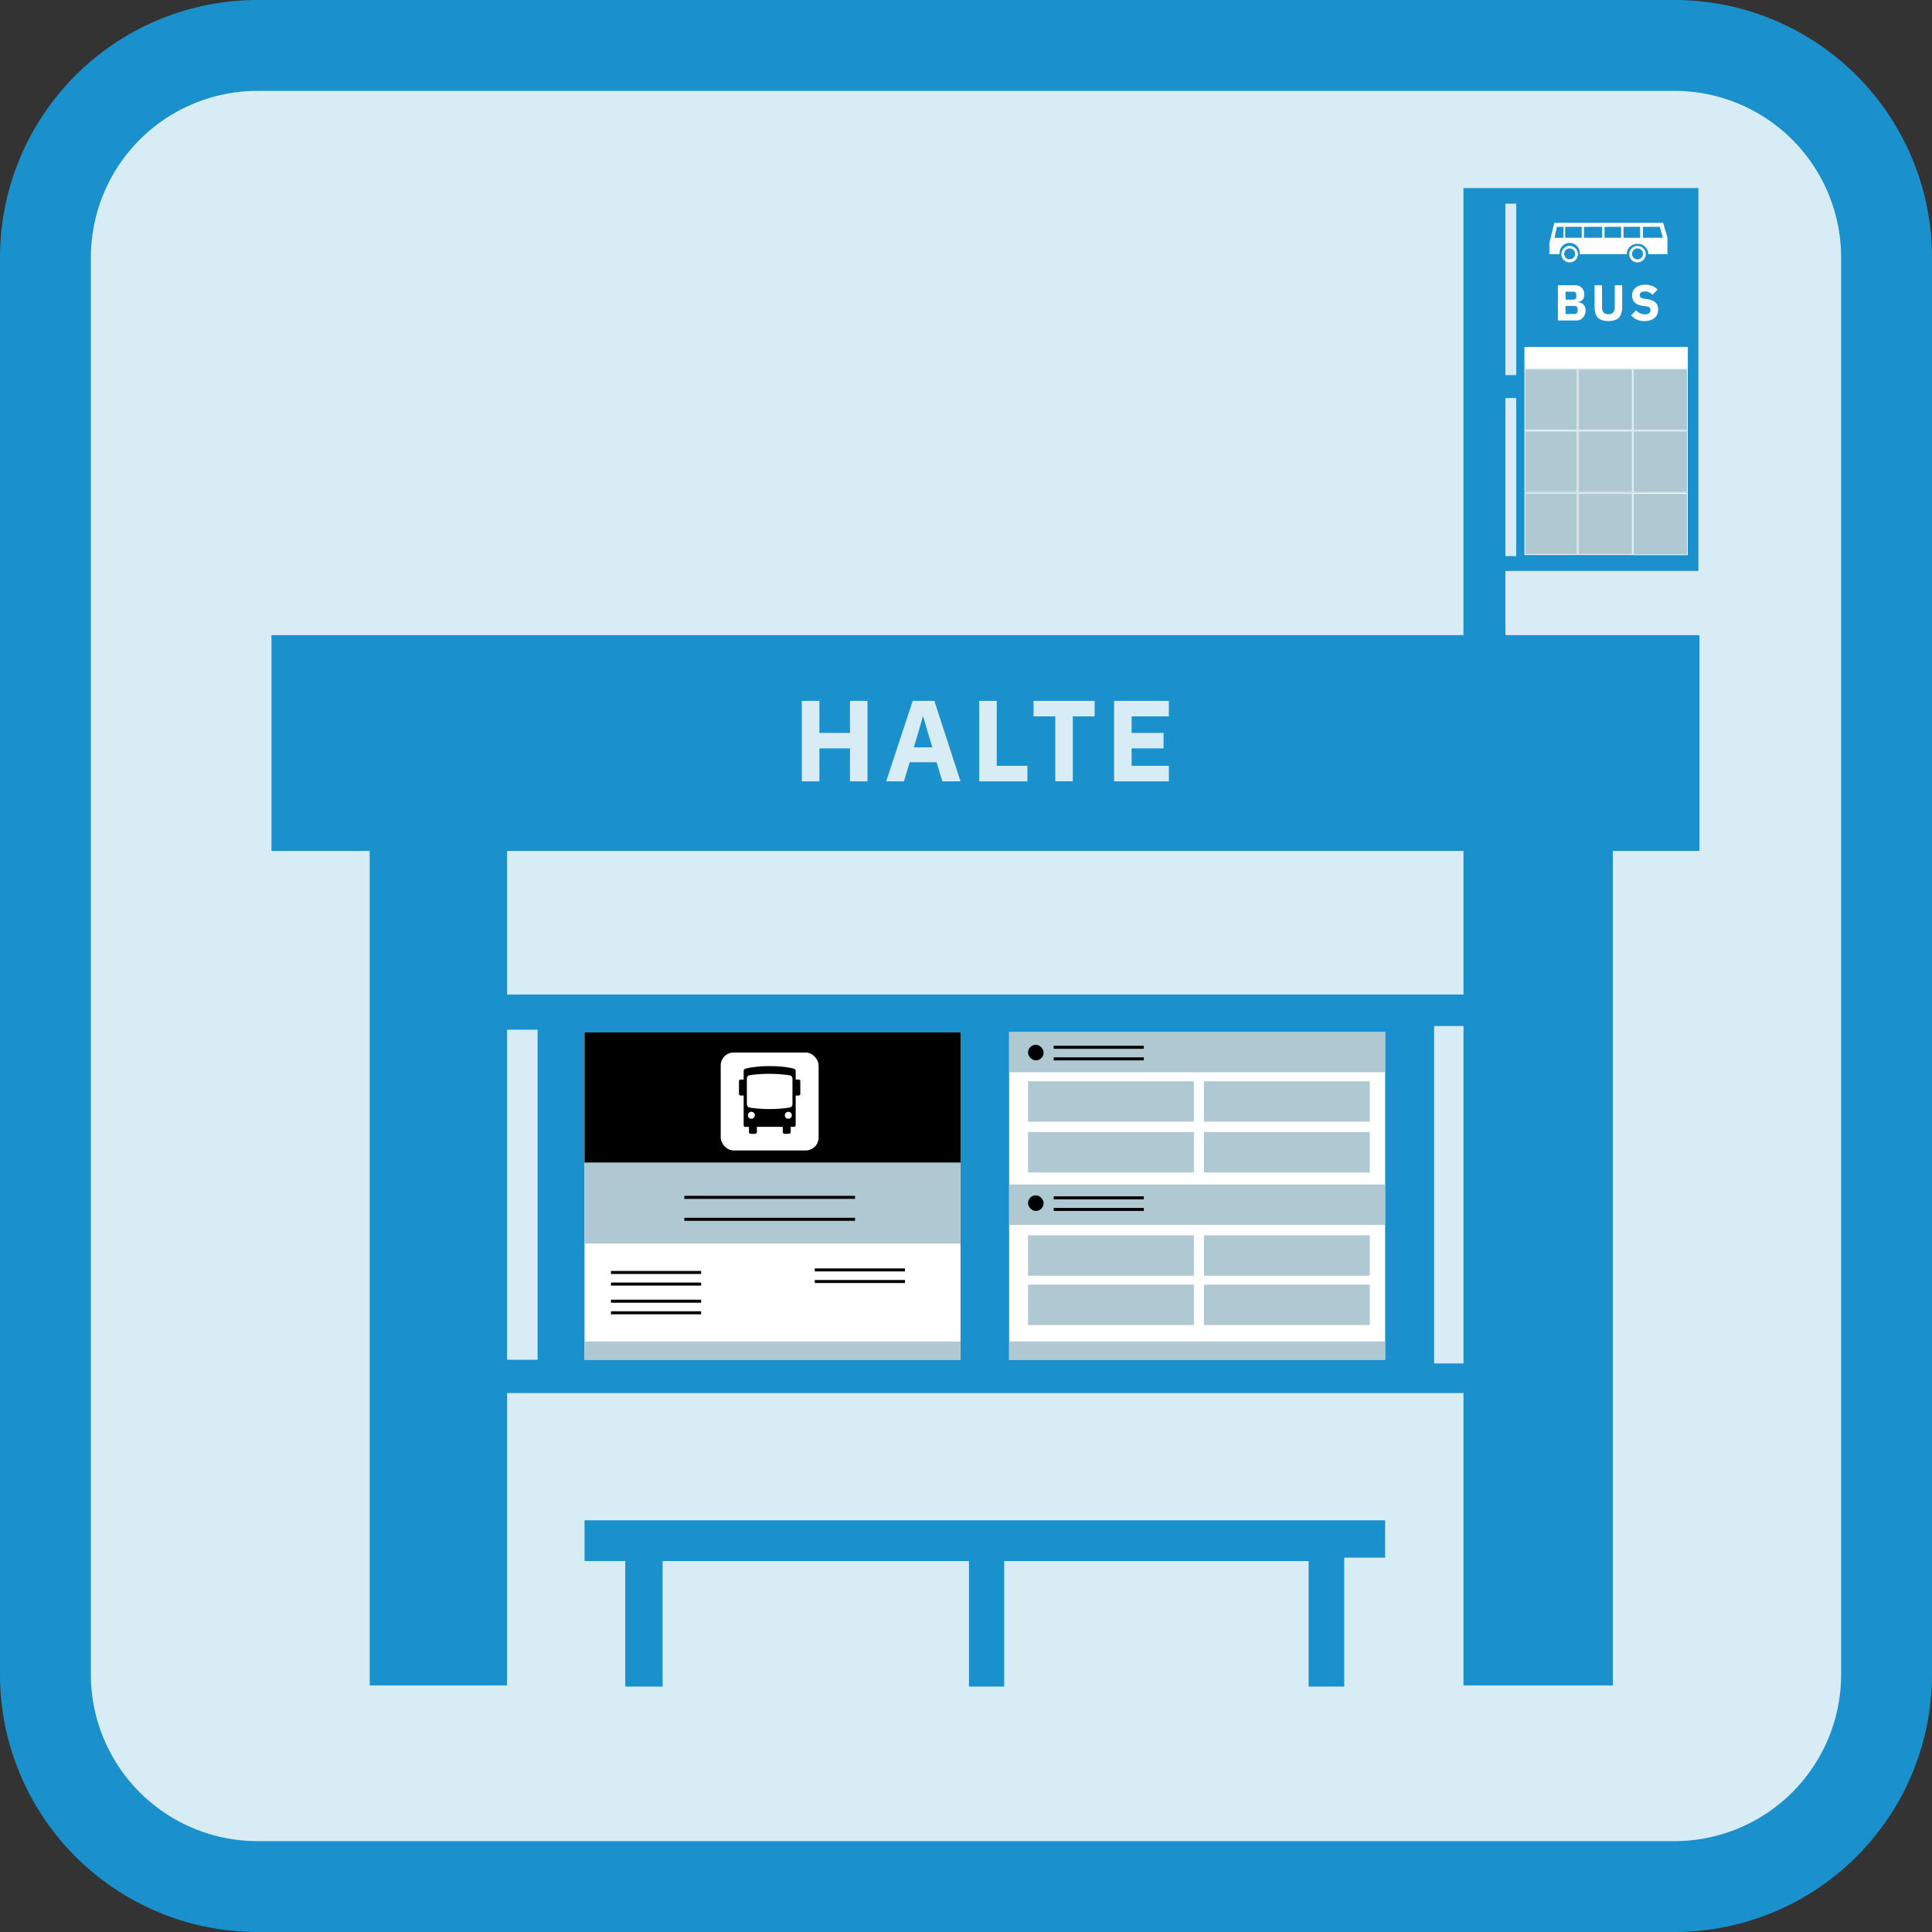 <svg xmlns="http://www.w3.org/2000/svg" viewBox="0 0 1275.59 1275.59"><rect x="0" y="0" width="1275.59" height="1275.59" fill="#333333" stroke="none"/><defs><style>.cls-1{fill:#d8ecf6;}.cls-2{fill:#1a91cc;}.cls-3{fill:#fff;}.cls-4{fill:#afc9d3;}.cls-5{fill:none;stroke:#000;stroke-miterlimit:10;stroke-width:2px;}</style></defs><g id="Layer_2" data-name="Layer 2"><g id="Layer_1-2" data-name="Layer 1"><rect class="cls-1" x="30" y="30" width="1215.59" height="1215.59" rx="140.08"/><path class="cls-2" d="M1105.51,60a110.07,110.07,0,0,1,110.08,110.08v935.43a110.07,110.07,0,0,1-110.08,110.08H170.08A110.07,110.07,0,0,1,60,1105.51V170.08A110.07,110.07,0,0,1,170.08,60h935.43m0-60H170.08A170.08,170.08,0,0,0,0,170.08v935.43a170.08,170.08,0,0,0,170.08,170.08h935.43a170.08,170.08,0,0,0,170.08-170.08V170.08A170.08,170.08,0,0,0,1105.51,0Z"/><path class="cls-2" d="M244.08,1112.78V561.84H179.23V419.33h942.82V561.84h-57.19v550.94h-98.6V561.84H334.8v550.94Zm90.72-432.9h20.14V897.76H334.8v22H966.26V900.2h-19.4V677.44h19.4v-20.8H334.8Zm102.66,433.65v-82.87H639.77v82.87H663v-82.87H864v82.87h23.52v-85.11h27v-24.64H385.94v26.88h26.88v82.87ZM572.77,515.89V462.76H561.2v21.16H541V462.76H529.39v53.13H541V494.12H561.2v21.77Zm44.15-53.13H602.61L585.1,515.89h11.72l3.81-12.64h17.73l3.81,12.64h12Zm-13.55,30.67,3.27-11,2.59-9.14h.38l2.66,9.14,3.28,11Zm75,12.18H658.09V462.76H646.52v53.13h31.82Zm44.38-42.85H682.38V473h14.38v42.86h11.57V473h14.39Zm49,42.85H747.15V494.12h21.08v-10.2H747.15V473h24.58V462.76H735.58v53.13h36.15Z"/><rect class="cls-3" x="385.94" y="681.56" width="248.25" height="216.2"/><rect class="cls-3" x="666.27" y="681.56" width="248.25" height="216.2"/><rect x="385.94" y="681.56" width="248.25" height="86.14"/><rect class="cls-4" x="385.94" y="767.7" width="248.25" height="53.36"/><rect class="cls-4" x="666.27" y="681.28" width="248.25" height="26.68"/><rect class="cls-4" x="666.27" y="782.03" width="248.25" height="26.68"/><rect class="cls-4" x="678.75" y="815.6" width="109.5" height="26.68"/><rect class="cls-4" x="794.9" y="815.6" width="109.5" height="26.68"/><rect class="cls-4" x="678.75" y="848.17" width="109.5" height="26.68"/><rect class="cls-4" x="794.9" y="848.17" width="109.5" height="26.68"/><rect class="cls-4" x="678.75" y="713.91" width="109.5" height="26.68"/><rect class="cls-4" x="794.9" y="713.91" width="109.5" height="26.68"/><rect class="cls-4" x="678.75" y="747.44" width="109.5" height="26.68"/><rect class="cls-4" x="794.9" y="747.44" width="109.5" height="26.68"/><rect class="cls-4" x="385.94" y="885.72" width="248.25" height="12.03"/><rect class="cls-4" x="666.27" y="885.72" width="248.25" height="12.03"/><rect class="cls-3" x="475.85" y="694.93" width="64.64" height="64.64" rx="8.5"/><path d="M527.29,712.78h-1.95v-5.7a1.61,1.61,0,0,0-1.05-1.43s-5.43-1.76-16.12-1.76-16.12,1.76-16.12,1.76a1.61,1.61,0,0,0-1.05,1.43v5.7h-2a1.09,1.09,0,0,0-1.1,1.09v8.35a1.1,1.1,0,0,0,1.1,1.1h2v19.61a1.09,1.09,0,0,0,1.1,1.09h2.41v3.45a1.27,1.27,0,0,0,1.36,1.14h2.52a1.26,1.26,0,0,0,1.35-1.14V744h17.08v3.45a1.26,1.26,0,0,0,1.35,1.14h2.52a1.27,1.27,0,0,0,1.36-1.14V744h2.18a1.1,1.1,0,0,0,1.11-1.09V723.86h0v-.53h1.95a1.11,1.11,0,0,0,1.11-1.1v-8.35a1.1,1.1,0,0,0-1.11-1.09m-31.22,25.86a2.3,2.3,0,1,1,2.33-2.3,2.32,2.32,0,0,1-2.33,2.3m24.38,0a2.3,2.3,0,1,1,2.33-2.3,2.31,2.31,0,0,1-2.33,2.3m2.76-17.71v8.23a2.23,2.23,0,0,1-1.69,2.07,86.06,86.06,0,0,1-13.35,1,85,85,0,0,1-13.35-1,2.21,2.21,0,0,1-1.7-2.06V712a2.24,2.24,0,0,1,1.7-2.07A83,83,0,0,1,508,709a90.1,90.1,0,0,1,13.53,1,2.2,2.2,0,0,1,1.69,2.06Z"/><line class="cls-5" x1="695.68" y1="691.46" x2="755.2" y2="691.46"/><line class="cls-5" x1="695.68" y1="699.11" x2="755.2" y2="699.11"/><rect x="678.75" y="689.82" width="10.29" height="10.29" rx="5.14"/><line class="cls-5" x1="695.68" y1="790.87" x2="755.2" y2="790.87"/><line class="cls-5" x1="695.68" y1="798.52" x2="755.2" y2="798.52"/><line class="cls-5" x1="403.39" y1="840.14" x2="462.91" y2="840.14"/><line class="cls-5" x1="403.39" y1="847.8" x2="462.91" y2="847.8"/><line class="cls-5" x1="403.39" y1="859.11" x2="462.91" y2="859.11"/><line class="cls-5" x1="403.39" y1="866.76" x2="462.91" y2="866.76"/><line class="cls-5" x1="537.96" y1="838.45" x2="597.49" y2="838.45"/><line class="cls-5" x1="537.96" y1="846.11" x2="597.49" y2="846.11"/><line class="cls-5" x1="451.81" y1="790.55" x2="564.52" y2="790.55"/><line class="cls-5" x1="451.81" y1="805.04" x2="564.52" y2="805.04"/><rect x="678.75" y="789.23" width="10.29" height="10.29" rx="5.14"/><rect class="cls-2" x="966.23" y="124.16" width="27.71" height="307.1"/><polygon class="cls-2" points="993.94 124.16 1121.36 124.16 1121.36 376.96 993.94 376.96 993.94 367.16 1001.07 367.16 1001.07 262.82 993.94 262.82 993.94 247.66 1001.07 247.66 1001.07 134.48 993.94 134.48 993.94 124.16"/><path class="cls-3" d="M1028.58,211.59V188.35h11.28a6,6,0,0,1,4.49,1.64,5.81,5.81,0,0,1,1.63,4.32,6,6,0,0,1-.58,2.85,3.66,3.66,0,0,1-1.56,1.58,5.41,5.41,0,0,1-2.18.56v.2a5.48,5.48,0,0,1,1.73.3,5.35,5.35,0,0,1,1.69.94,4.52,4.52,0,0,1,1.3,1.68,5.75,5.75,0,0,1,.5,2.54,7.11,7.11,0,0,1-.78,3.33,6.35,6.35,0,0,1-2.13,2.4,5.43,5.43,0,0,1-3.08.9Zm5.05-19v5.26h5a2.44,2.44,0,0,0,1.15-.25,1.66,1.66,0,0,0,.73-.73,2.41,2.41,0,0,0,.25-1.15v-1a2.4,2.4,0,0,0-.25-1.14,1.74,1.74,0,0,0-.73-.74,2.57,2.57,0,0,0-1.15-.25Zm0,9.39v5.33h5.83a2.57,2.57,0,0,0,1.15-.25,1.86,1.86,0,0,0,.75-.72,2.33,2.33,0,0,0,.26-1.13V204.1a2.3,2.3,0,0,0-.26-1.13,1.86,1.86,0,0,0-.75-.72,2.44,2.44,0,0,0-1.15-.25Z"/><path class="cls-3" d="M1052.81,188.35h4.92V202.6a7.52,7.52,0,0,0,.42,2.71,3.13,3.13,0,0,0,1.35,1.63,4.7,4.7,0,0,0,2.43.55,4.62,4.62,0,0,0,2.41-.55,3.22,3.22,0,0,0,1.35-1.63,7.3,7.3,0,0,0,.43-2.71V188.35h4.93v13.72a15,15,0,0,1-.9,5.62,6.18,6.18,0,0,1-2.9,3.25,14,14,0,0,1-10.65,0,6.12,6.12,0,0,1-2.89-3.25,15,15,0,0,1-.9-5.62Z"/><path class="cls-3" d="M1085.72,212a11.51,11.51,0,0,1-5.17-1.07,12.49,12.49,0,0,1-3.65-2.69l3.33-3.37a7.65,7.65,0,0,0,2.65,2,7.75,7.75,0,0,0,3.18.67,4.19,4.19,0,0,0,2.76-.77,2.54,2.54,0,0,0,.9-2,2.88,2.88,0,0,0-.22-1.15,1.83,1.83,0,0,0-.8-.86,4.2,4.2,0,0,0-1.68-.49l-2.29-.3a11.3,11.3,0,0,1-4-1.21,5.73,5.73,0,0,1-2.35-2.33,7.14,7.14,0,0,1-.77-3.38,6.51,6.51,0,0,1,1.05-3.68,7.06,7.06,0,0,1,3-2.48,11,11,0,0,1,4.67-.9,11.84,11.84,0,0,1,4.63.85,9.81,9.81,0,0,1,3.43,2.42l-3.36,3.39a6.85,6.85,0,0,0-2-1.58,6.4,6.4,0,0,0-3-.61,4.36,4.36,0,0,0-2.53.59,2,2,0,0,0-.83,1.67,2.75,2.75,0,0,0,.28,1.3,1.85,1.85,0,0,0,.9.76,7,7,0,0,0,1.58.43l2.3.37a12.16,12.16,0,0,1,4,1.23A5.73,5.73,0,0,1,1094,201a7,7,0,0,1,.77,3.39,7.31,7.31,0,0,1-1,3.93,7.08,7.08,0,0,1-3.08,2.66A11.46,11.46,0,0,1,1085.72,212Z"/><path class="cls-3" d="M1041.8,167.81a5.45,5.45,0,1,1-5.45-5.45A5.45,5.45,0,0,1,1041.8,167.81Zm-5.45-3.79a3.61,3.61,0,1,0,3.61,3.61A3.61,3.61,0,0,0,1036.35,164Z"/><path class="cls-3" d="M1086.6,167.81a5.45,5.45,0,1,1-5.45-5.45A5.45,5.45,0,0,1,1086.6,167.81Zm-5.45-3.79a3.61,3.61,0,1,0,3.61,3.61A3.61,3.61,0,0,0,1081.15,164Z"/><path class="cls-3" d="M1026.23,147.13h71.84l2.84,9.63v11.05h-12.63a6.79,6.79,0,0,0-6.79-6.79h-.63a6.79,6.79,0,0,0-6.79,6.79H1043V167a6.63,6.63,0,0,0-6.63-6.63h0a6.63,6.63,0,0,0-6.63,6.63v.79h-6.79v-7.26Zm58.53,2.63V157h13.15l-2-7.26Zm-12.85,0V157h11v-7.26Zm-12.53,0V157h10.95v-7.26Zm-13.57,0V157h12v-7.26Zm-12.43,0V157h10.95v-7.26Zm-5.47,0-1.58,7.26h5.92v-7.26Z"/><rect class="cls-3" x="1006.49" y="229.04" width="107.9" height="14.27"/><rect class="cls-4" x="1006.74" y="243.55" width="34.66" height="40.52"/><path class="cls-3" d="M1041.15,243.8v40H1007v-40h34.16m.5-.5h-35.16v41h35.16v-41Z"/><rect class="cls-4" x="1041.9" y="243.55" width="35.85" height="40.52"/><path class="cls-3" d="M1077.5,243.8v40h-35.35v-40h35.35m.5-.5h-36.35v41H1078v-41Z"/><rect class="cls-4" x="1078.25" y="243.57" width="35.85" height="40.52"/><path class="cls-3" d="M1113.85,243.82v40H1078.5v-40h35.35m.5-.5H1078v41h36.35v-41Z"/><rect class="cls-4" x="1006.74" y="284.59" width="34.66" height="40.52"/><path class="cls-3" d="M1041.15,284.84v40H1007v-40h34.16m.5-.5h-35.16v41h35.16v-41Z"/><rect class="cls-4" x="1041.9" y="284.59" width="35.85" height="40.52"/><path class="cls-3" d="M1077.5,284.84v40h-35.35v-40h35.35m.5-.5h-36.35v41H1078v-41Z"/><rect class="cls-4" x="1078.25" y="284.61" width="35.85" height="40.52"/><path class="cls-3" d="M1113.85,284.86v40H1078.5v-40h35.35m.5-.5H1078v41h36.35v-41Z"/><rect class="cls-4" x="1006.74" y="325.67" width="34.66" height="40.52"/><path class="cls-3" d="M1041.15,325.92v40H1007v-40h34.16m.5-.5h-35.16v41h35.16v-41Z"/><rect class="cls-4" x="1041.9" y="325.67" width="35.85" height="40.52"/><path class="cls-3" d="M1077.5,325.92v40h-35.35v-40h35.35m.5-.5h-36.35v41H1078v-41Z"/><rect class="cls-4" x="1078.25" y="325.7" width="35.85" height="40.52"/><path class="cls-3" d="M1113.85,326v40H1078.5V326h35.35m.5-.5H1078v41h36.35v-41Z"/></g></g></svg>